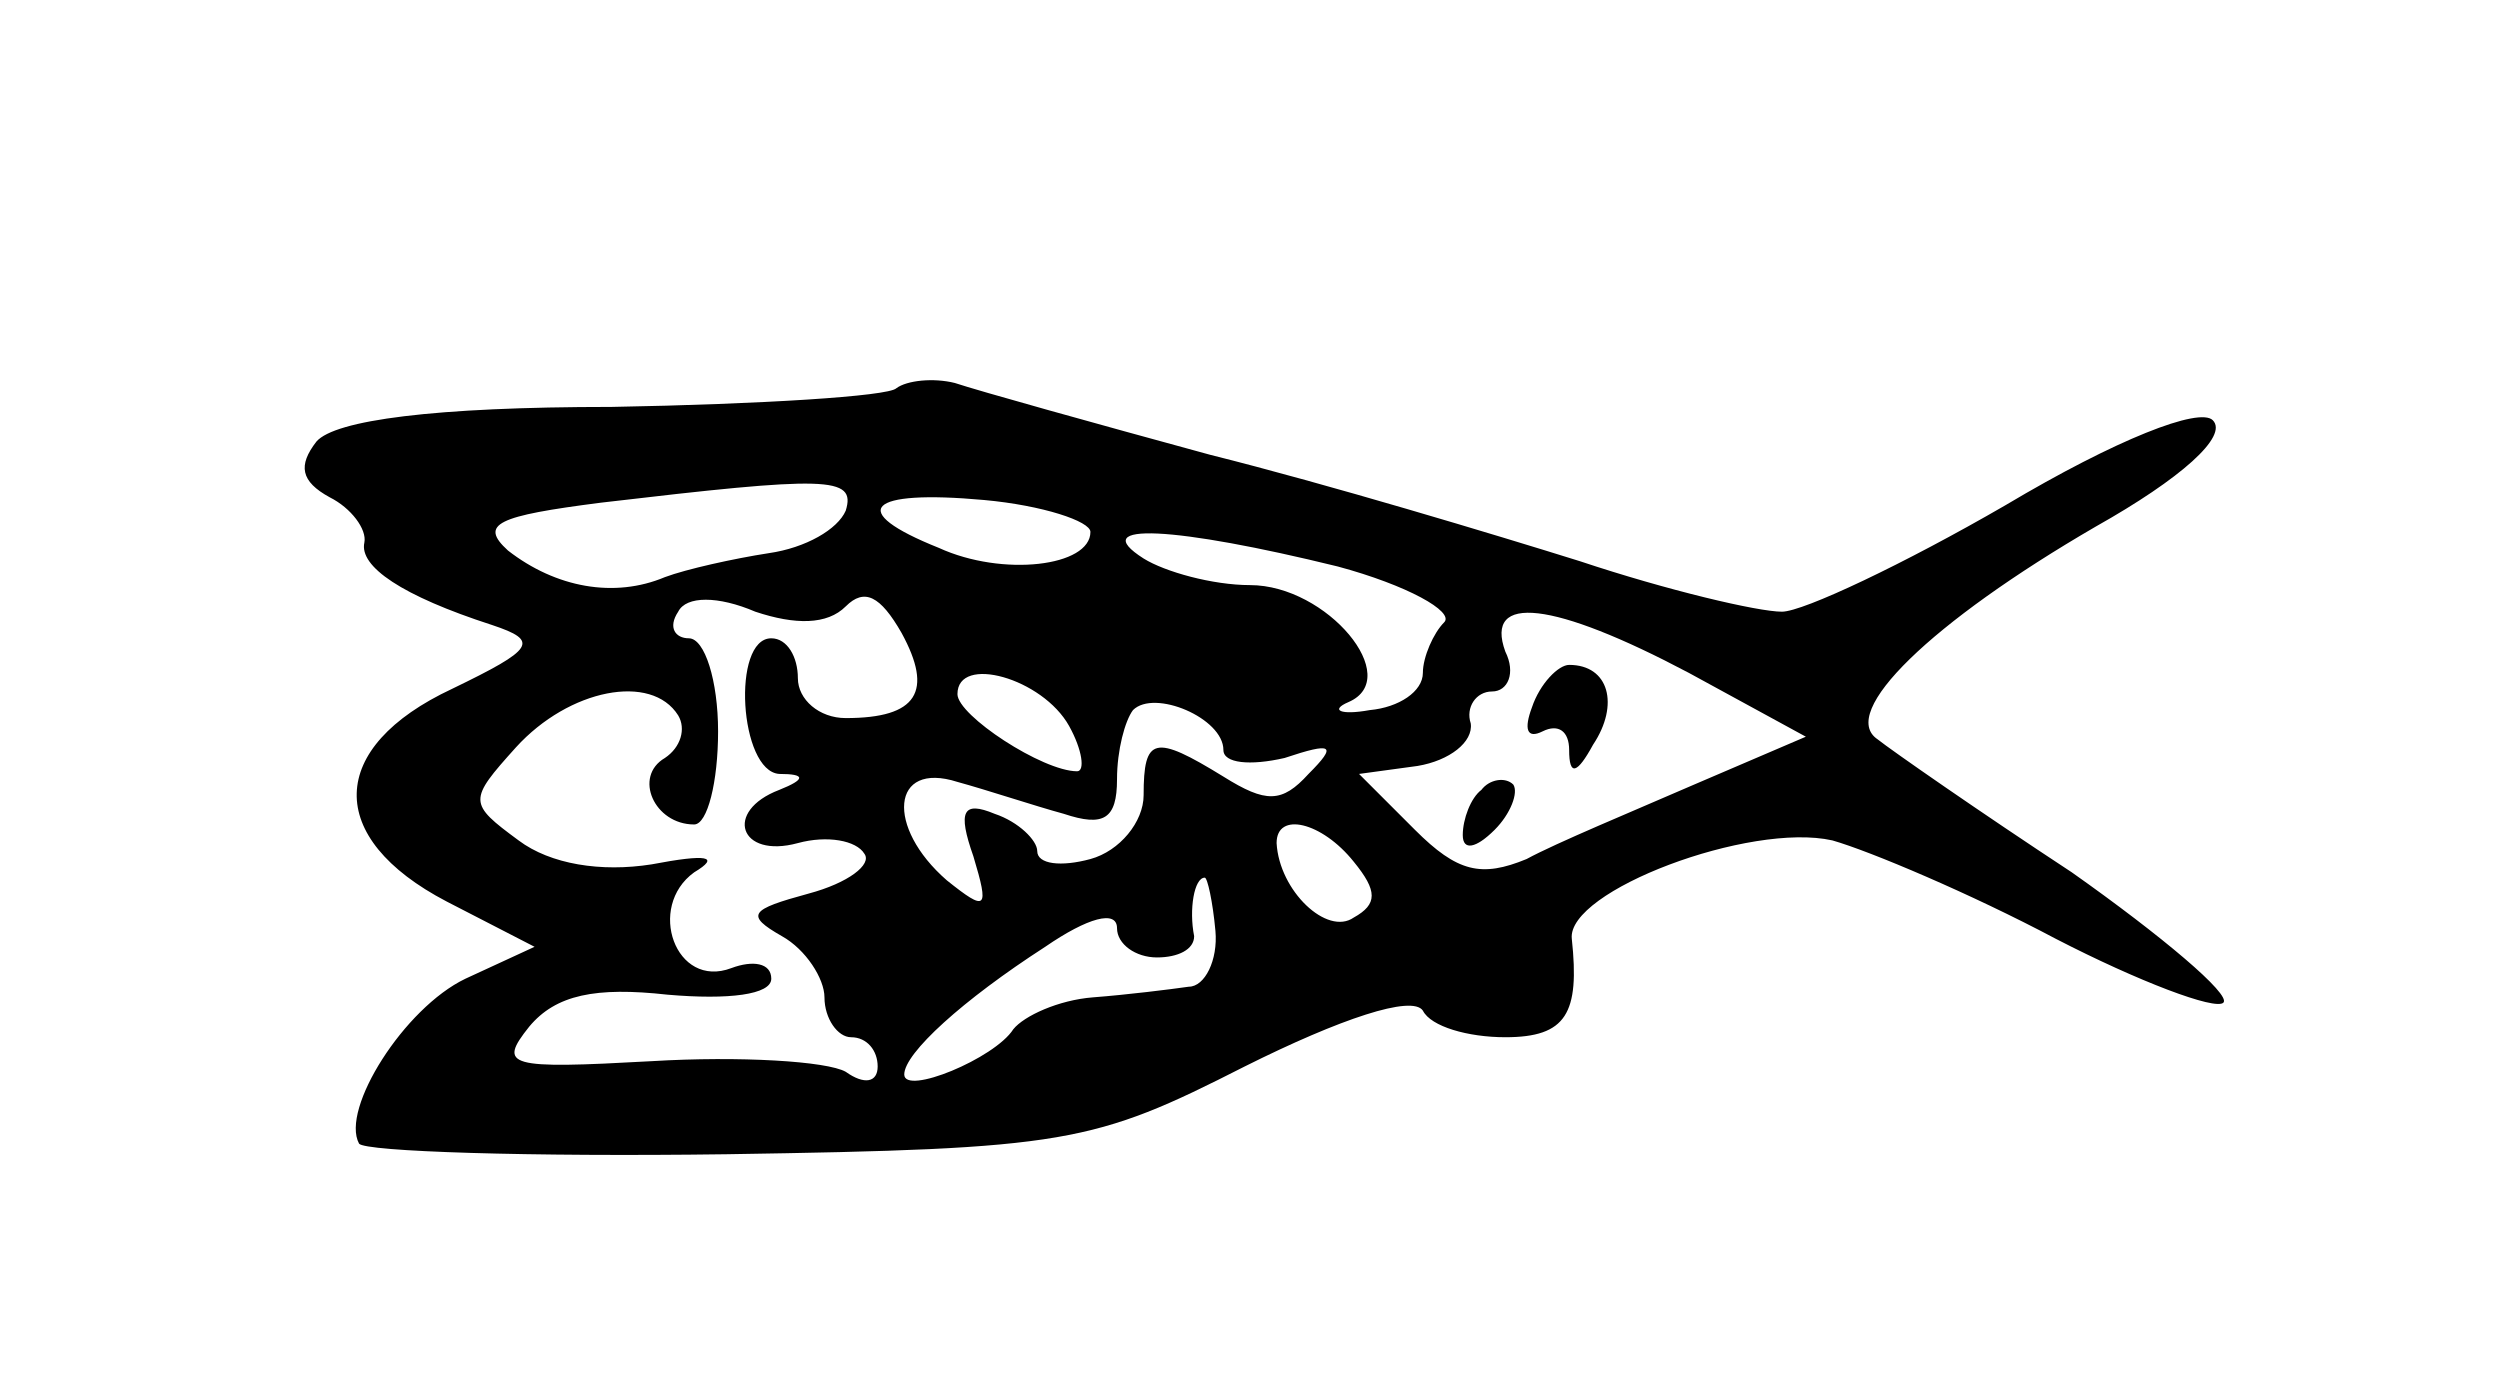 <?xml version="1.0" standalone="no"?>
<!DOCTYPE svg PUBLIC "-//W3C//DTD SVG 20010904//EN"
 "http://www.w3.org/TR/2001/REC-SVG-20010904/DTD/svg10.dtd">
<svg version="1.0" xmlns="http://www.w3.org/2000/svg"
 width="94pt" height="52pt" viewBox="0 0 94 52"
 preserveAspectRatio="xMidYMid meet">
<g transform="translate(0,52) scale(0.1,-0.1)"
fill="#000000" stroke="none">
<path d="M337 374 c-3 -3 -51 -6 -107 -7 -67 0 -104 -5 -111 -13 -7 -9 -6 -15
5 -21 8 -4 14 -12 13 -17 -2 -9 14 -20 48 -31 18 -6 16 -9 -15 -24 -47 -22
-48 -56 -2 -80 l33 -17 -26 -12 c-23 -11 -47 -49 -40 -62 2 -3 64 -5 138 -4
128 2 138 4 195 33 36 18 63 27 67 21 3 -6 17 -10 31 -10 23 0 28 9 25 37 -2
18 67 44 98 37 14 -4 52 -20 84 -37 31 -16 60 -27 63 -24 3 3 -23 25 -57 49
-35 23 -68 46 -73 50 -15 10 20 44 82 80 32 18 50 34 44 40 -5 5 -36 -7 -78
-32 -38 -22 -76 -40 -84 -40 -9 0 -43 8 -76 19 -32 10 -95 29 -139 40 -44 12
-87 24 -96 27 -8 2 -18 1 -22 -2z m-19 -46 c-3 -7 -15 -14 -29 -16 -13 -2 -31
-6 -39 -9 -19 -8 -41 -4 -59 10 -11 10 -4 13 35 18 85 10 96 10 92 -3z m92 -8
c0 -13 -33 -17 -57 -6 -35 14 -27 22 17 18 22 -2 40 -8 40 -12z m93 -13 c26
-7 44 -17 40 -21 -4 -4 -8 -13 -8 -19 0 -7 -9 -13 -20 -14 -11 -2 -15 0 -8 3
21 9 -8 44 -37 44 -14 0 -32 5 -40 10 -22 14 12 12 73 -3z m-185 -15 c7 7 13
4 21 -10 12 -22 6 -32 -21 -32 -10 0 -18 7 -18 15 0 8 -4 15 -10 15 -15 0 -12
-50 3 -51 10 0 10 -2 0 -6 -21 -8 -15 -26 7 -20 11 3 22 1 25 -4 3 -4 -6 -11
-21 -15 -22 -6 -24 -8 -10 -16 9 -5 16 -16 16 -23 0 -8 5 -15 10 -15 6 0 10
-5 10 -11 0 -6 -5 -7 -12 -2 -7 4 -40 6 -73 4 -54 -3 -58 -2 -46 13 10 12 25
15 52 12 23 -2 39 0 39 6 0 6 -7 7 -15 4 -21 -8 -32 23 -14 36 10 6 5 7 -16 3
-19 -3 -38 0 -50 9 -19 14 -19 15 -1 35 20 22 51 28 61 12 3 -5 1 -12 -5 -16
-12 -7 -4 -25 11 -25 5 0 9 16 9 35 0 19 -5 35 -11 35 -5 0 -8 4 -4 10 3 6 15
6 29 0 15 -5 27 -5 34 2z m317 -25 l44 -24 -42 -18 c-23 -10 -52 -22 -63 -28
-17 -7 -26 -5 -42 11 l-21 21 22 3 c12 2 21 9 20 16 -2 6 2 12 8 12 6 0 9 7 5
15 -8 22 18 19 69 -8z m-233 -20 c5 -9 6 -17 3 -17 -13 0 -45 21 -45 29 0 15
32 6 42 -12z m58 -9 c0 -5 10 -6 23 -3 18 6 20 5 9 -6 -10 -11 -16 -11 -32 -1
-26 16 -30 15 -30 -7 0 -10 -9 -21 -20 -24 -11 -3 -20 -2 -20 3 0 4 -7 11 -16
14 -12 5 -14 1 -8 -16 6 -20 5 -21 -10 -9 -23 20 -21 45 4 37 11 -3 29 -9 40
-12 15 -5 20 -2 20 13 0 11 3 22 6 26 8 8 34 -3 34 -15z m49 -42 c9 -11 9 -16
0 -21 -10 -7 -28 10 -29 28 0 12 17 8 29 -7z m-52 -26 c1 -11 -4 -21 -10 -21
-7 -1 -23 -3 -36 -4 -13 -1 -26 -7 -30 -12 -7 -11 -41 -25 -41 -17 0 8 22 28
53 48 16 11 27 14 27 7 0 -6 7 -11 15 -11 8 0 14 3 14 8 -2 10 0 22 4 22 1 0
3 -9 4 -20z"/>
<path d="M576 254 c-3 -8 -2 -12 4 -9 6 3 10 0 10 -7 0 -10 3 -9 9 2 10 15 6
30 -9 30 -4 0 -11 -7 -14 -16z"/>
<path d="M557 223 c-4 -3 -7 -11 -7 -17 0 -6 5 -5 12 2 6 6 9 14 7 17 -3 3 -9
2 -12 -2z"/>
</g>
</svg>

